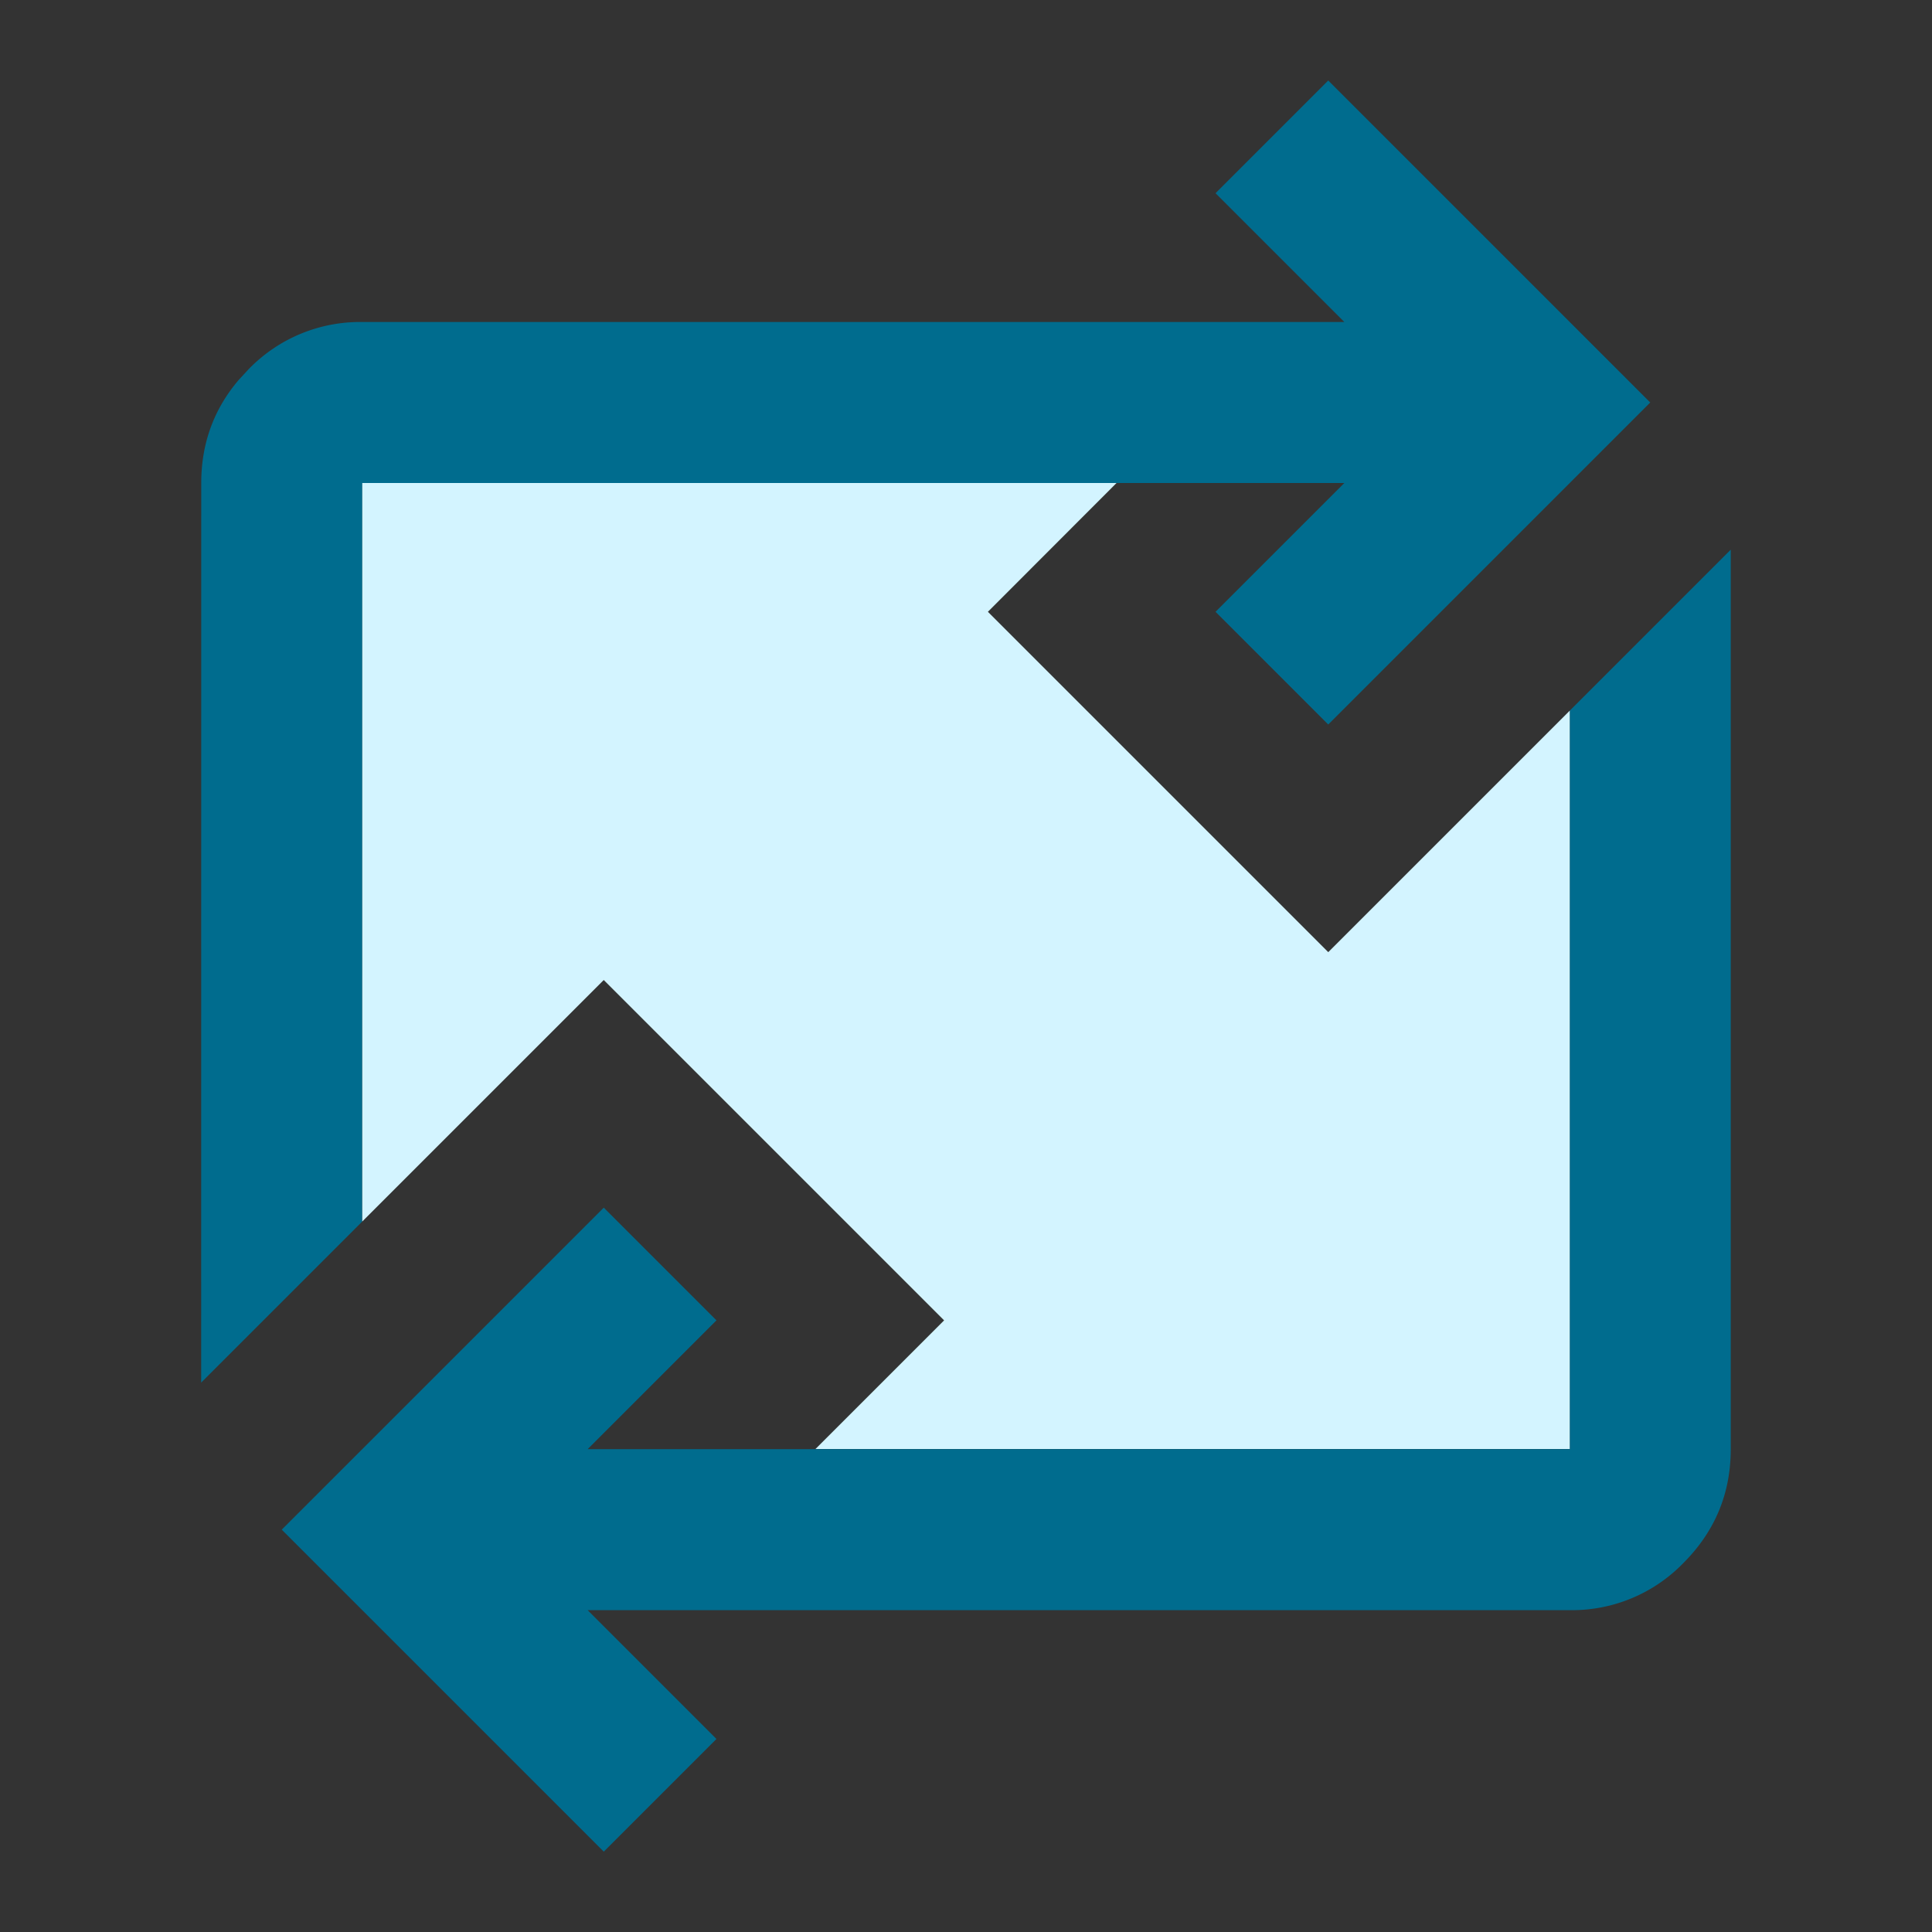 <svg viewBox="0 0 24 24" xmlns="http://www.w3.org/2000/svg">
    <rect x="0" y="0" width="24" height="24" fill="#333333" stroke="none"/>
    <g fill="none">
        <path d="M0 0h24v24H0z"/>
        <path d="M21.5 6.829v11.173c0 .55-.196 1.021-.587 1.413a1.926 1.926 0 0 1-1.413.587H7.3l1.6 1.6-1.4 1.4-4-4 4-4 1.4 1.4-1.6 1.6h12.2V8.828l2-2zM16.5 1l4 4-4 4-1.4-1.4L16.7 6H4.5l-.001 9.175-2 2L2.5 6c0-.489.155-.915.464-1.279l.123-.133A1.926 1.926 0 0 1 4.5 4h12.2l-1.6-1.6L16.5 1z" fill="#006C8E"/>
        <path fill="#D3F4FF" d="m13.87 6-1.598 1.6 4.228 4.228 3-3V18h-9.37l1.598-1.598L7.5 12.174l-3 3V6z"/>
    </g>
</svg>
